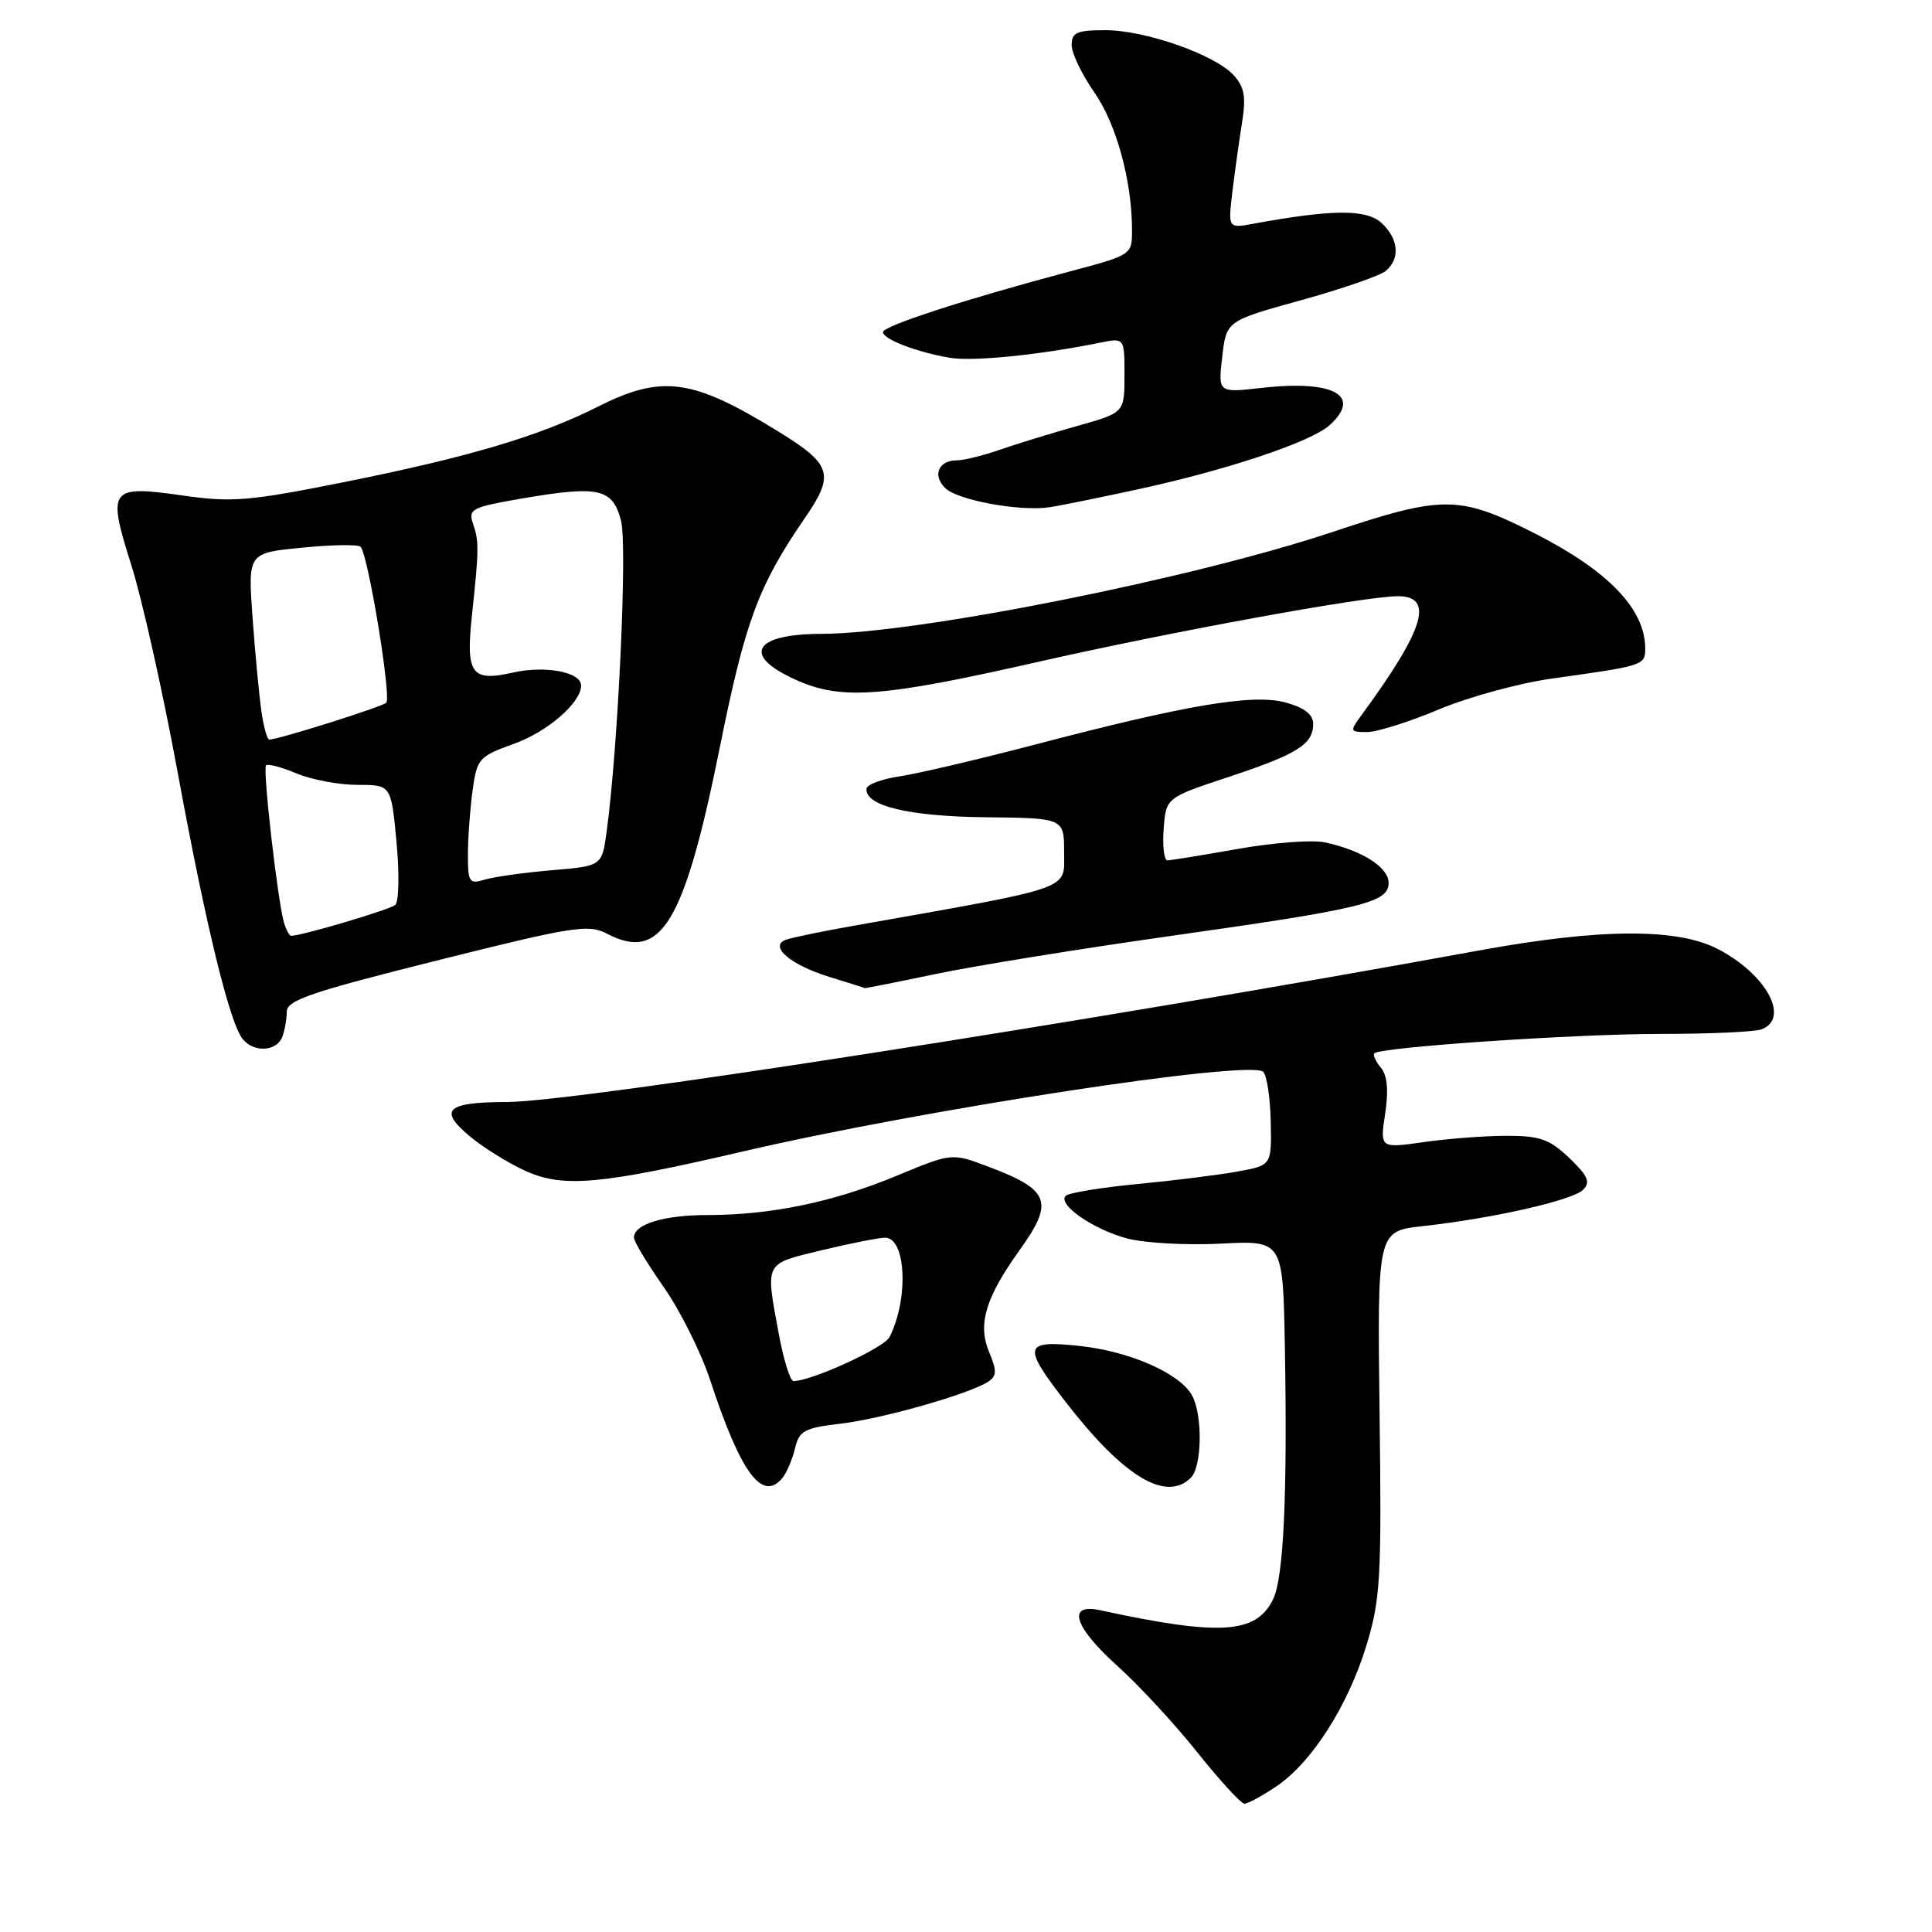 <?xml version="1.0" encoding="UTF-8" standalone="no"?>
<!DOCTYPE svg PUBLIC "-//W3C//DTD SVG 1.1//EN" "http://www.w3.org/Graphics/SVG/1.1/DTD/svg11.dtd" >
<svg xmlns="http://www.w3.org/2000/svg" xmlns:xlink="http://www.w3.org/1999/xlink" version="1.1" viewBox="0 0 256 256">
 <g >
 <path fill="currentColor"
d=" M 169.10 236.72 C 173.80 233.58 178.63 226.01 181.06 218.02 C 182.92 211.91 183.08 209.12 182.80 187.22 C 182.50 163.14 182.50 163.14 188.50 162.47 C 197.84 161.44 208.37 159.05 209.76 157.66 C 210.78 156.65 210.43 155.83 207.95 153.45 C 205.35 150.96 204.06 150.50 199.68 150.50 C 196.83 150.50 191.88 150.87 188.68 151.33 C 182.85 152.16 182.85 152.16 183.54 147.57 C 184.01 144.45 183.83 142.50 182.97 141.47 C 182.28 140.63 181.89 139.78 182.11 139.57 C 182.94 138.75 208.70 137.00 219.97 137.00 C 226.50 137.00 232.55 136.73 233.42 136.39 C 237.21 134.94 234.08 129.13 227.68 125.78 C 222.29 122.95 212.06 123.00 196.00 125.94 C 144.19 135.41 76.37 145.99 67.25 146.02 C 59.18 146.04 58.06 147.03 62.18 150.51 C 64.01 152.05 67.42 154.17 69.76 155.21 C 74.70 157.40 79.65 156.95 98.50 152.56 C 122.40 147.00 165.66 140.38 167.38 142.02 C 167.86 142.48 168.31 145.46 168.38 148.63 C 168.50 154.41 168.50 154.41 164.00 155.23 C 161.53 155.68 155.55 156.43 150.72 156.89 C 145.89 157.35 141.61 158.06 141.22 158.45 C 140.08 159.59 144.80 162.87 149.34 164.10 C 151.63 164.71 157.21 165.02 161.75 164.79 C 170.00 164.36 170.00 164.36 170.25 178.43 C 170.60 198.12 170.09 209.05 168.69 211.91 C 166.45 216.50 161.69 216.81 145.75 213.36 C 141.30 212.40 142.31 215.58 148.11 220.79 C 150.92 223.32 155.67 228.45 158.65 232.19 C 161.64 235.94 164.45 239.00 164.89 239.00 C 165.34 239.00 167.23 237.98 169.10 236.72 Z  M 103.74 195.75 C 104.28 195.06 105.00 193.33 105.35 191.89 C 105.89 189.59 106.60 189.20 111.36 188.65 C 116.88 188.00 128.38 184.73 130.91 183.10 C 132.09 182.34 132.11 181.67 131.04 179.09 C 129.53 175.44 130.60 171.92 135.17 165.55 C 139.72 159.20 139.10 157.63 130.80 154.53 C 126.11 152.77 126.11 152.77 118.80 155.80 C 110.39 159.29 102.14 161.00 93.75 161.00 C 87.93 161.00 84.00 162.21 84.00 163.99 C 84.00 164.50 85.78 167.45 87.95 170.55 C 90.12 173.65 92.88 179.18 94.09 182.84 C 98.17 195.28 101.06 199.15 103.74 195.75 Z  M 157.80 195.80 C 159.27 194.33 159.38 187.57 157.97 184.94 C 156.39 181.99 149.70 179.04 143.01 178.34 C 135.63 177.57 135.44 178.30 141.13 185.67 C 148.84 195.66 154.50 199.10 157.80 195.80 Z  M 37.39 137.42 C 37.73 136.55 38.00 135.03 38.00 134.04 C 38.00 132.54 41.28 131.43 57.87 127.28 C 75.99 122.74 77.97 122.43 80.43 123.72 C 87.61 127.48 90.67 122.40 95.42 98.83 C 98.75 82.31 100.51 77.58 106.61 68.70 C 110.65 62.83 110.26 61.56 103.04 57.12 C 91.72 50.15 87.70 49.61 79.22 53.89 C 71.45 57.80 62.13 60.57 45.50 63.90 C 33.00 66.40 30.72 66.59 24.24 65.66 C 14.49 64.27 14.18 64.69 17.41 74.91 C 18.83 79.39 21.58 91.70 23.53 102.28 C 27.30 122.76 30.44 135.62 32.18 137.71 C 33.66 139.50 36.66 139.32 37.39 137.42 Z  M 124.09 129.04 C 129.27 127.96 143.07 125.73 154.77 124.07 C 180.63 120.42 184.00 119.60 184.00 116.99 C 184.00 114.91 180.43 112.65 175.50 111.61 C 173.85 111.26 168.68 111.66 164.00 112.49 C 159.32 113.32 155.14 114.00 154.69 114.00 C 154.25 114.00 154.02 112.13 154.19 109.85 C 154.50 105.70 154.50 105.70 162.77 102.96 C 171.94 99.92 174.00 98.63 174.00 95.92 C 174.00 94.67 172.86 93.78 170.37 93.09 C 166.05 91.90 157.30 93.37 137.00 98.70 C 129.57 100.64 121.57 102.52 119.21 102.87 C 116.85 103.22 114.88 103.95 114.82 104.50 C 114.59 106.78 120.42 108.18 130.57 108.29 C 141.00 108.40 141.00 108.40 141.00 112.96 C 141.00 117.99 142.55 117.45 113.50 122.60 C 109.10 123.37 104.89 124.24 104.14 124.52 C 101.83 125.37 104.73 127.85 109.88 129.44 C 112.42 130.22 114.54 130.89 114.59 130.93 C 114.64 130.97 118.92 130.12 124.09 129.04 Z  M 190.67 94.00 C 194.60 92.35 201.34 90.51 205.66 89.91 C 217.81 88.22 218.00 88.16 218.00 85.93 C 218.00 80.71 213.10 75.62 203.33 70.66 C 193.34 65.61 191.24 65.59 176.57 70.49 C 157.93 76.70 121.49 83.96 108.83 83.99 C 99.75 84.01 98.23 86.89 105.59 90.14 C 111.57 92.79 116.94 92.38 137.52 87.71 C 155.22 83.69 180.91 79.00 185.22 79.00 C 190.09 79.00 188.75 83.38 180.41 94.75 C 178.82 96.92 178.85 97.00 181.15 97.00 C 182.46 97.00 186.75 95.65 190.67 94.00 Z  M 150.95 64.80 C 162.67 62.25 173.75 58.54 176.17 56.35 C 180.53 52.40 176.73 50.32 167.14 51.40 C 161.40 52.05 161.40 52.05 161.95 47.29 C 162.50 42.52 162.50 42.52 172.36 39.79 C 177.79 38.29 182.85 36.54 183.61 35.91 C 185.58 34.27 185.33 31.61 183.02 29.51 C 181.01 27.70 176.44 27.74 166.11 29.64 C 162.72 30.27 162.72 30.27 163.30 25.38 C 163.63 22.70 164.20 18.58 164.58 16.23 C 165.12 12.87 164.89 11.54 163.50 10.00 C 161.02 7.25 151.77 4.00 146.46 4.00 C 142.69 4.00 142.00 4.30 142.00 5.97 C 142.00 7.05 143.35 9.87 144.99 12.22 C 147.93 16.42 150.00 23.98 150.00 30.53 C 150.00 33.76 149.94 33.80 141.75 35.97 C 128.02 39.62 117.00 43.19 117.00 44.00 C 117.00 44.94 121.40 46.64 125.81 47.40 C 128.85 47.93 137.65 47.05 145.75 45.41 C 149.00 44.75 149.00 44.75 149.00 49.72 C 149.00 54.68 149.00 54.68 142.75 56.44 C 139.31 57.41 134.68 58.83 132.47 59.60 C 130.25 60.37 127.69 61.00 126.78 61.00 C 124.36 61.00 123.53 62.96 125.23 64.66 C 126.83 66.26 135.03 67.79 139.00 67.22 C 140.38 67.02 145.75 65.93 150.95 64.80 Z  M 103.17 176.63 C 101.42 167.12 101.21 167.52 108.89 165.66 C 112.68 164.75 116.46 164.00 117.28 164.00 C 120.07 164.00 120.42 172.15 117.86 177.18 C 117.14 178.60 107.53 183.00 105.14 183.00 C 104.70 183.00 103.82 180.14 103.17 176.63 Z  M 37.63 122.25 C 36.77 119.24 34.79 101.88 35.25 101.41 C 35.49 101.17 37.32 101.65 39.31 102.49 C 41.31 103.32 44.94 104.00 47.38 104.00 C 51.83 104.00 51.83 104.00 52.54 111.58 C 52.93 115.74 52.86 119.49 52.37 119.91 C 51.64 120.54 39.98 124.00 38.58 124.00 C 38.34 124.00 37.91 123.21 37.63 122.25 Z  M 62.00 113.26 C 62.00 111.07 62.28 107.26 62.61 104.80 C 63.20 100.50 63.44 100.24 68.12 98.55 C 72.56 96.96 77.00 93.10 77.00 90.84 C 77.00 89.05 72.27 88.15 67.97 89.12 C 62.44 90.36 61.70 89.32 62.54 81.50 C 63.47 72.81 63.48 71.73 62.68 69.40 C 62.01 67.45 62.49 67.20 69.24 66.04 C 79.38 64.31 81.18 64.72 82.29 69.00 C 83.15 72.29 81.90 99.12 80.38 110.22 C 79.76 114.75 79.76 114.75 73.13 115.31 C 69.48 115.62 65.49 116.18 64.25 116.55 C 62.18 117.18 62.00 116.92 62.00 113.26 Z  M 34.64 94.25 C 34.34 92.19 33.81 86.62 33.47 81.89 C 32.84 73.27 32.84 73.27 40.02 72.57 C 43.96 72.18 47.46 72.12 47.78 72.45 C 48.77 73.44 51.90 92.46 51.18 93.12 C 50.56 93.69 36.86 98.00 35.68 98.00 C 35.40 98.00 34.93 96.31 34.64 94.25 Z "/>
</g>
</svg>